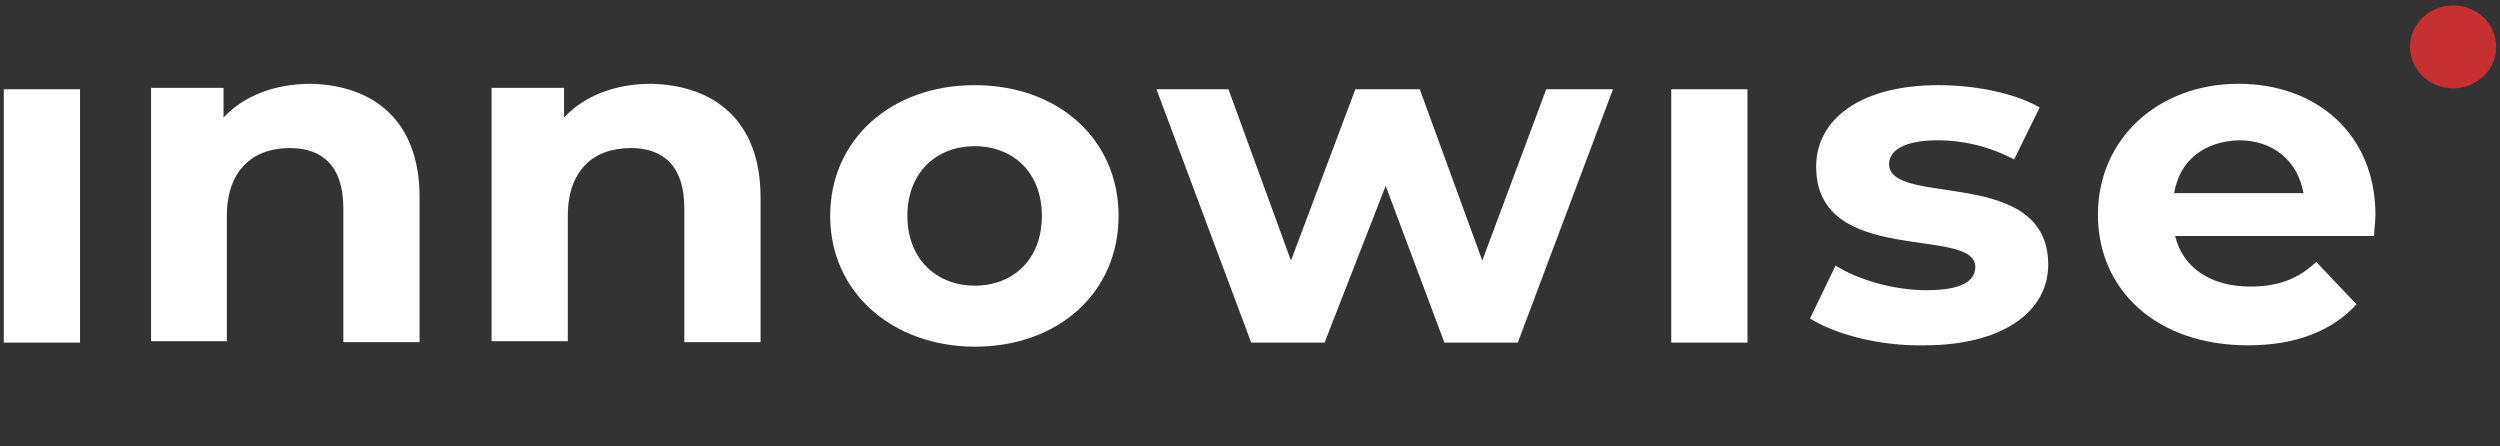 <svg width="213" height="38" viewBox="0 0 213 38" fill="none" xmlns="http://www.w3.org/2000/svg">
<rect x="0" y="0" width="213" height="38" fill="#333333" stroke="none"/>
<path d="M0.323 7.604H6.819V29.189H0.323V7.604Z" fill="#FFFFFF"/>
<path d="M35.749 16.805V29.151H29.253V17.737C29.253 14.243 27.558 12.613 24.693 12.613C21.587 12.613 19.327 14.476 19.327 18.397V29.073H12.871V7.488H19.045V10.011C20.78 8.148 23.443 7.139 26.469 7.139C31.795 7.255 35.749 10.244 35.749 16.805Z" fill="#FFFFFF"/>
<path d="M64.8 16.805V29.151H58.304V17.737C58.304 14.243 56.609 12.613 53.744 12.613C50.597 12.613 48.378 14.476 48.378 18.397V29.073H41.882V7.488H48.055V10.011C49.79 8.148 52.453 7.139 55.479 7.139C60.805 7.255 64.8 10.244 64.8 16.805Z" fill="#FFFFFF"/>
<path d="M70.731 18.397C70.731 11.875 75.936 7.255 83.037 7.255C90.179 7.255 95.303 11.875 95.303 18.397C95.303 24.919 90.179 29.539 83.037 29.539C75.976 29.5 70.731 24.88 70.731 18.397ZM88.767 18.397C88.767 14.67 86.305 12.457 83.037 12.457C79.769 12.457 77.308 14.709 77.308 18.397C77.308 22.085 79.809 24.337 83.037 24.337C86.346 24.337 88.767 22.085 88.767 18.397Z" fill="#FFFFFF"/>
<path d="M137.427 7.604L129.317 29.189H123.063L118.06 15.835L112.855 29.189H106.601L98.531 7.604H104.664L109.99 22.201L115.477 7.604H120.965L126.291 22.201L131.738 7.604H137.427Z" fill="#FFFFFF"/>
<path d="M142.39 7.604H148.886V29.189H142.39V7.604Z" fill="#FFFFFF"/>
<path d="M154.212 27.132L156.391 22.628C158.368 23.871 161.394 24.725 164.138 24.725C167.124 24.725 168.294 23.948 168.294 22.745C168.294 19.212 154.737 22.784 154.737 14.204C154.737 10.089 158.61 7.255 165.147 7.255C168.253 7.255 171.643 7.915 173.781 9.157L171.602 13.583C169.383 12.418 167.164 11.952 165.106 11.952C162.201 11.952 160.95 12.845 160.95 13.971C160.95 17.698 174.507 14.088 174.507 22.551C174.507 26.549 170.634 29.422 163.936 29.422C160.184 29.5 156.351 28.491 154.212 27.132Z" fill="#FFFFFF"/>
<path d="M202.267 20.105H185.321C185.966 22.784 188.307 24.414 191.736 24.414C194.117 24.414 195.812 23.755 197.345 22.318L200.774 25.928C198.676 28.219 195.569 29.422 191.535 29.422C183.788 29.422 178.744 24.764 178.744 18.281C178.744 11.836 183.868 7.139 190.728 7.139C197.345 7.139 202.388 11.409 202.388 18.319C202.388 18.941 202.267 19.601 202.267 20.105ZM185.24 16.456H196.255C195.771 13.7 193.673 11.953 190.768 11.953C187.782 12.03 185.684 13.7 185.24 16.456Z" fill="#FFFFFF"/>
<path d="M209.006 7.527C211.033 7.527 212.677 5.945 212.677 3.994C212.677 2.043 211.033 0.461 209.006 0.461C206.978 0.461 205.334 2.043 205.334 3.994C205.334 5.945 206.978 7.527 209.006 7.527Z" fill="#C63031"/>
</svg>
